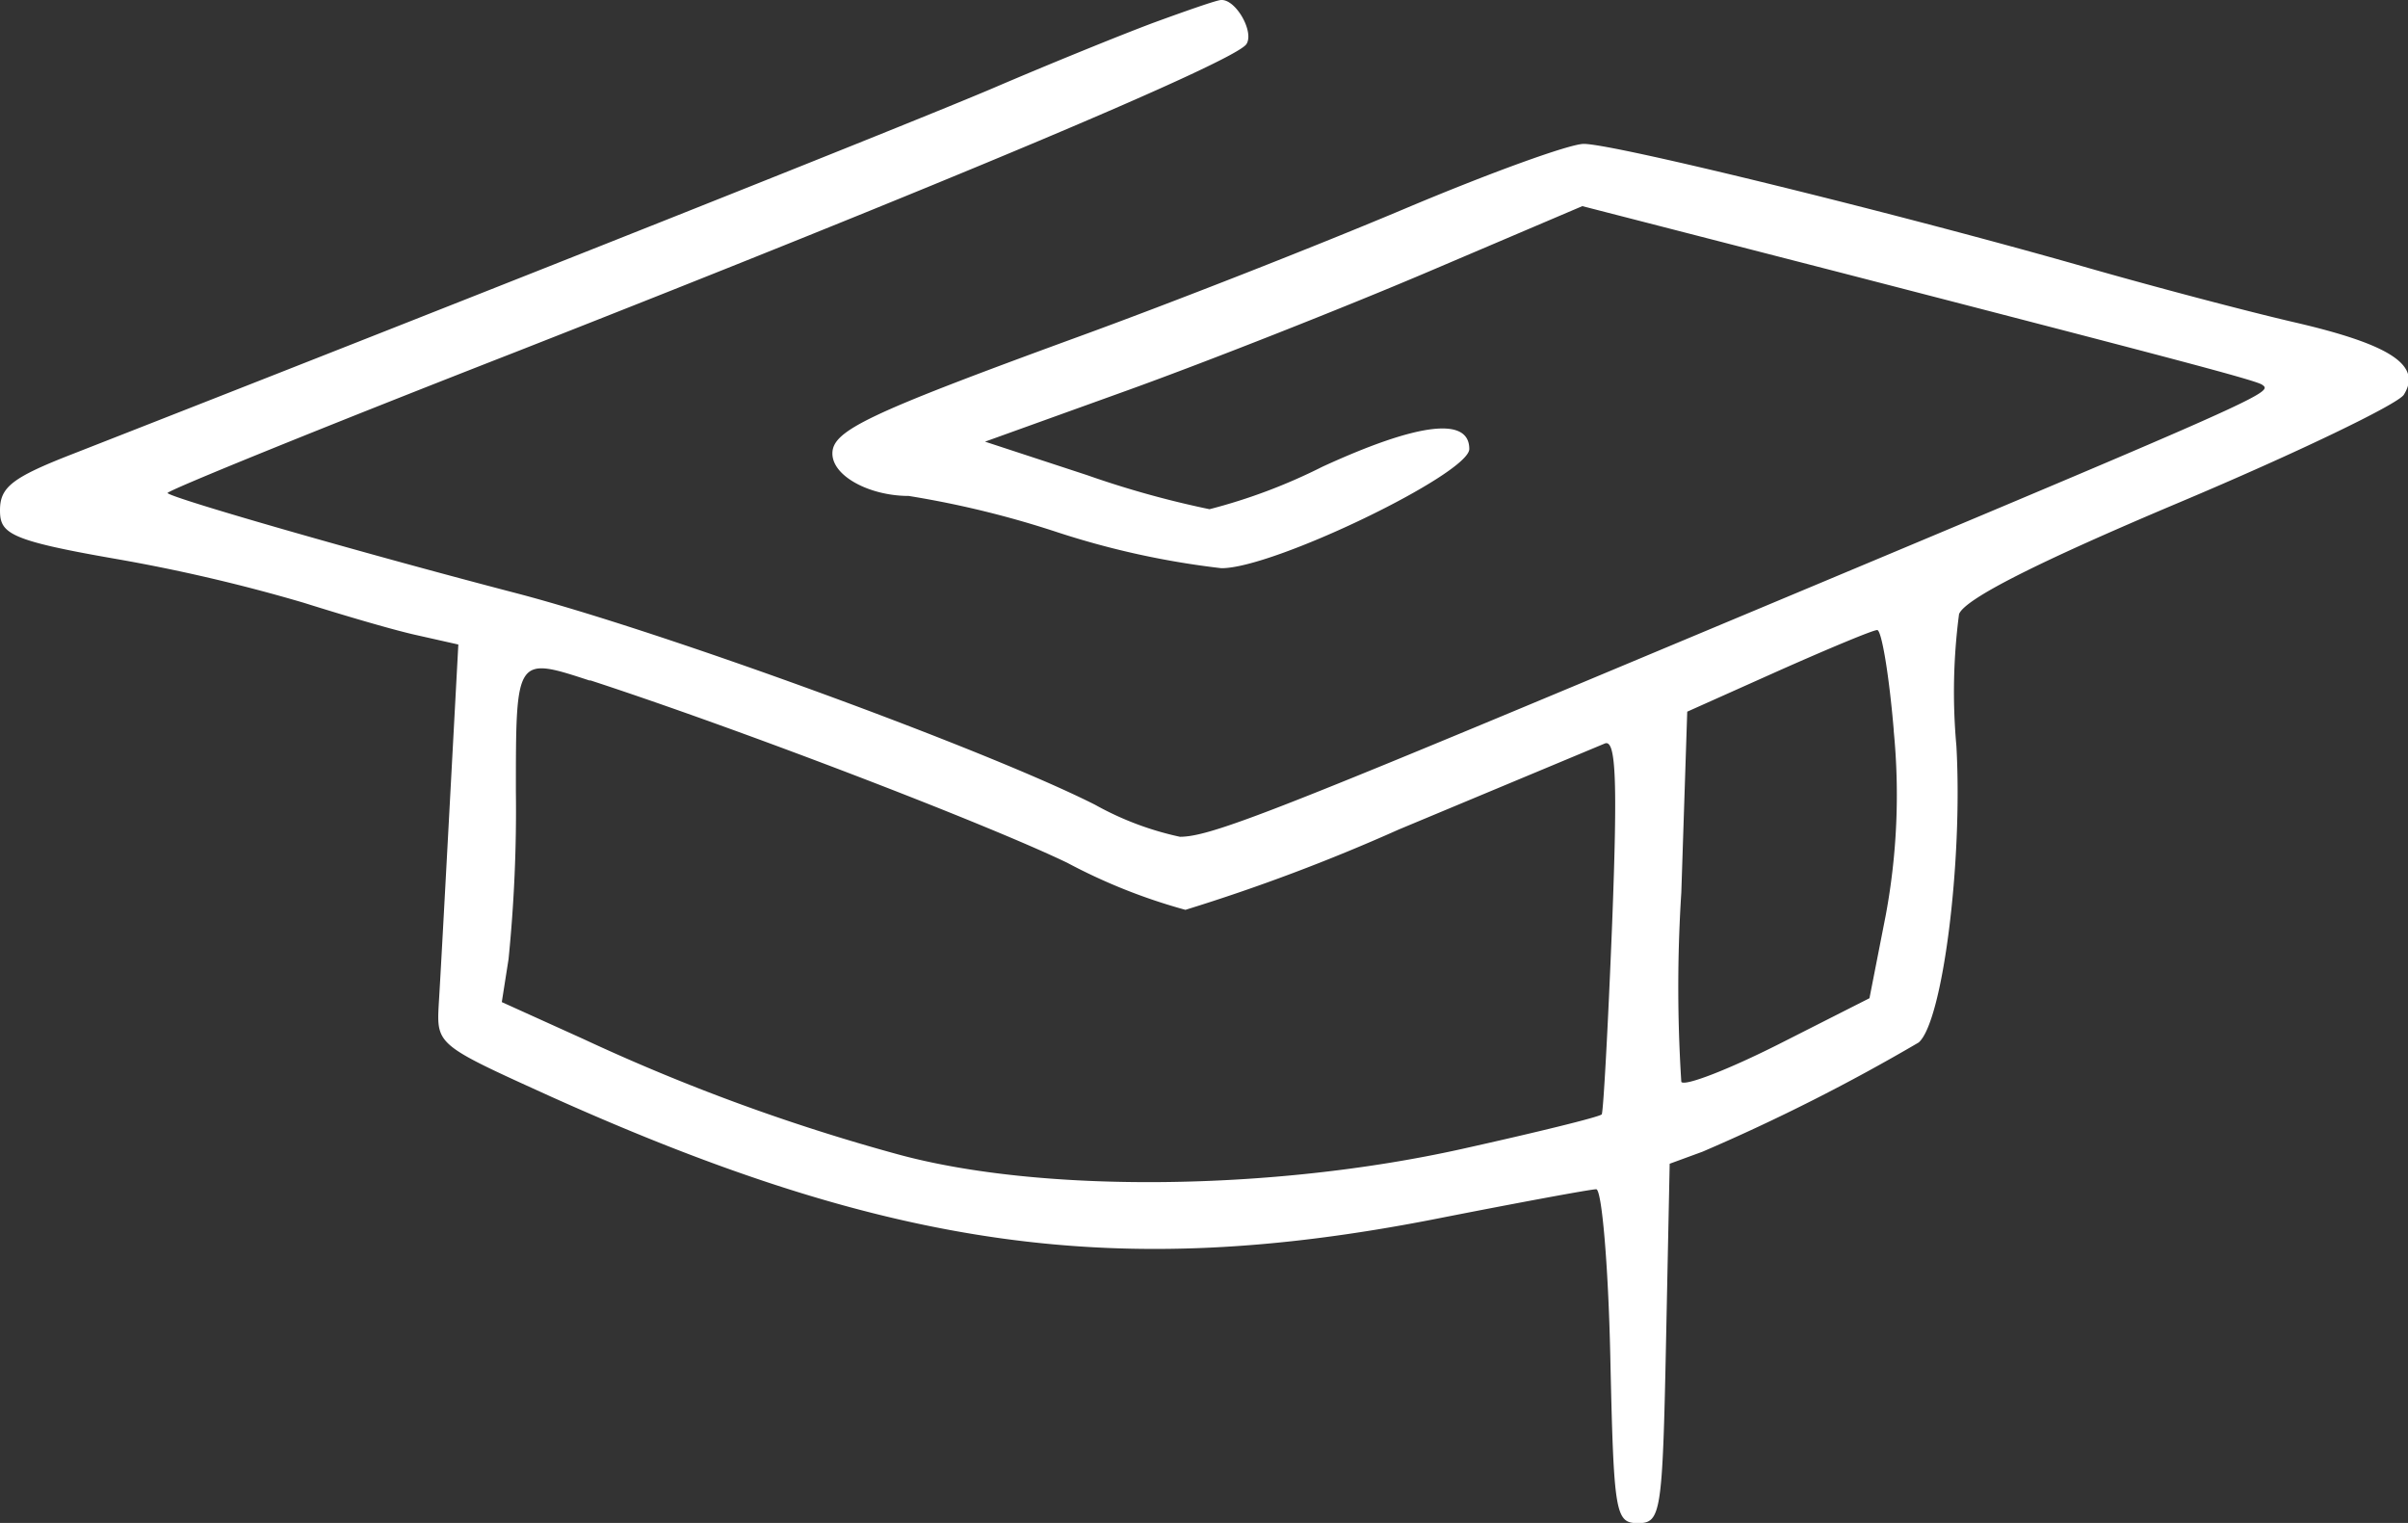 <svg xmlns="http://www.w3.org/2000/svg" viewBox="0 0 118 74.62"><rect x="0" y="0" width="118" height="74.62" fill="#333333" stroke="none"/><defs><style>.cls-1{fill:#fff;}</style></defs><title>Asset 22</title><g id="Layer_2" data-name="Layer 2"><g id="design"><path class="cls-1" d="M56.51,1.12c-1.63.61-5.17,2.05-7.85,3.2C44.72,6,24.92,13.88,3.57,22.24.59,23.4,0,23.87,0,25s.42,1.47,5.65,2.38a83.3,83.3,0,0,1,9.22,2.15c2,.63,4.48,1.36,5.59,1.6l2,.45-.42,7.82c-.23,4.28-.47,8.72-.54,9.81-.11,2-.06,2,5.54,4.54,16.65,7.48,27.76,9,43.18,6,4.11-.81,7.73-1.48,8-1.48s.59,3.66.69,8.18c.17,7.73.24,8.18,1.36,8.18s1.2-.48,1.37-8.81l.18-8.8,1.61-.59a95.17,95.17,0,0,0,10.59-5.35c1.17-1,2.17-8.81,1.85-14.53A29.25,29.25,0,0,1,96,30.09c.28-.74,3.84-2.54,10.79-5.47,5.72-2.41,10.64-4.78,11-5.27.91-1.44-.62-2.46-5.32-3.55-2.3-.53-7-1.77-10.41-2.75-8.75-2.5-22.93-6-24.45-6-.69,0-4.61,1.42-8.78,3.18s-11.39,4.6-16.15,6.33c-10.17,3.72-11.89,4.54-11.89,5.66s1.84,2.08,3.74,2.08a47.23,47.23,0,0,1,7.32,1.79,40.9,40.9,0,0,0,8,1.75C62.4,27.86,72,23.21,72,22c0-1.59-2.5-1.29-7.2.87a27.56,27.56,0,0,1-5.53,2.08,46.77,46.77,0,0,1-6-1.67l-5-1.64,7.08-2.55c3.9-1.41,10.47-4,14.63-5.77l7.56-3.22,12.67,3.26c15.46,4,20.32,5.26,20.64,5.49.59.41.53.44-33.25,14.57C62,39.94,59.2,41,57.82,41a15,15,0,0,1-4.16-1.57c-5.38-2.72-21.24-8.51-28.38-10.37S8.52,24.45,8.21,24.16c-.1-.09,7.55-3.2,17-6.89C46.28,9,60.55,3,61.08,2.16c.39-.6-.52-2.2-1.24-2.16-.2,0-1.66.51-3.33,1.12ZM92.8,35.83a32.2,32.2,0,0,1-.39,9l-.8,4.08-4.46,2.26c-2.44,1.23-4.6,2.07-4.76,1.84a72.59,72.59,0,0,1,0-9.28l.29-8.86,4.47-2c2.43-1.08,4.63-2,4.84-2s.58,2.17.81,4.91Zm-63.89-2.5c7.38,2.41,19.34,7,23.38,8.94a28,28,0,0,0,5.8,2.31,92.32,92.32,0,0,0,10.44-3.93l10.11-4.22c.55-.23.63,1.81.36,8.83-.2,5-.43,9.22-.51,9.34s-3.18.88-6.87,1.7C62.34,58.36,51,58.47,44,56.56a96.76,96.76,0,0,1-15.41-5.65l-4-1.81L24.92,47a73.05,73.05,0,0,0,.36-8.23c0-6.61,0-6.61,3.63-5.42Z"/></g></g></svg>